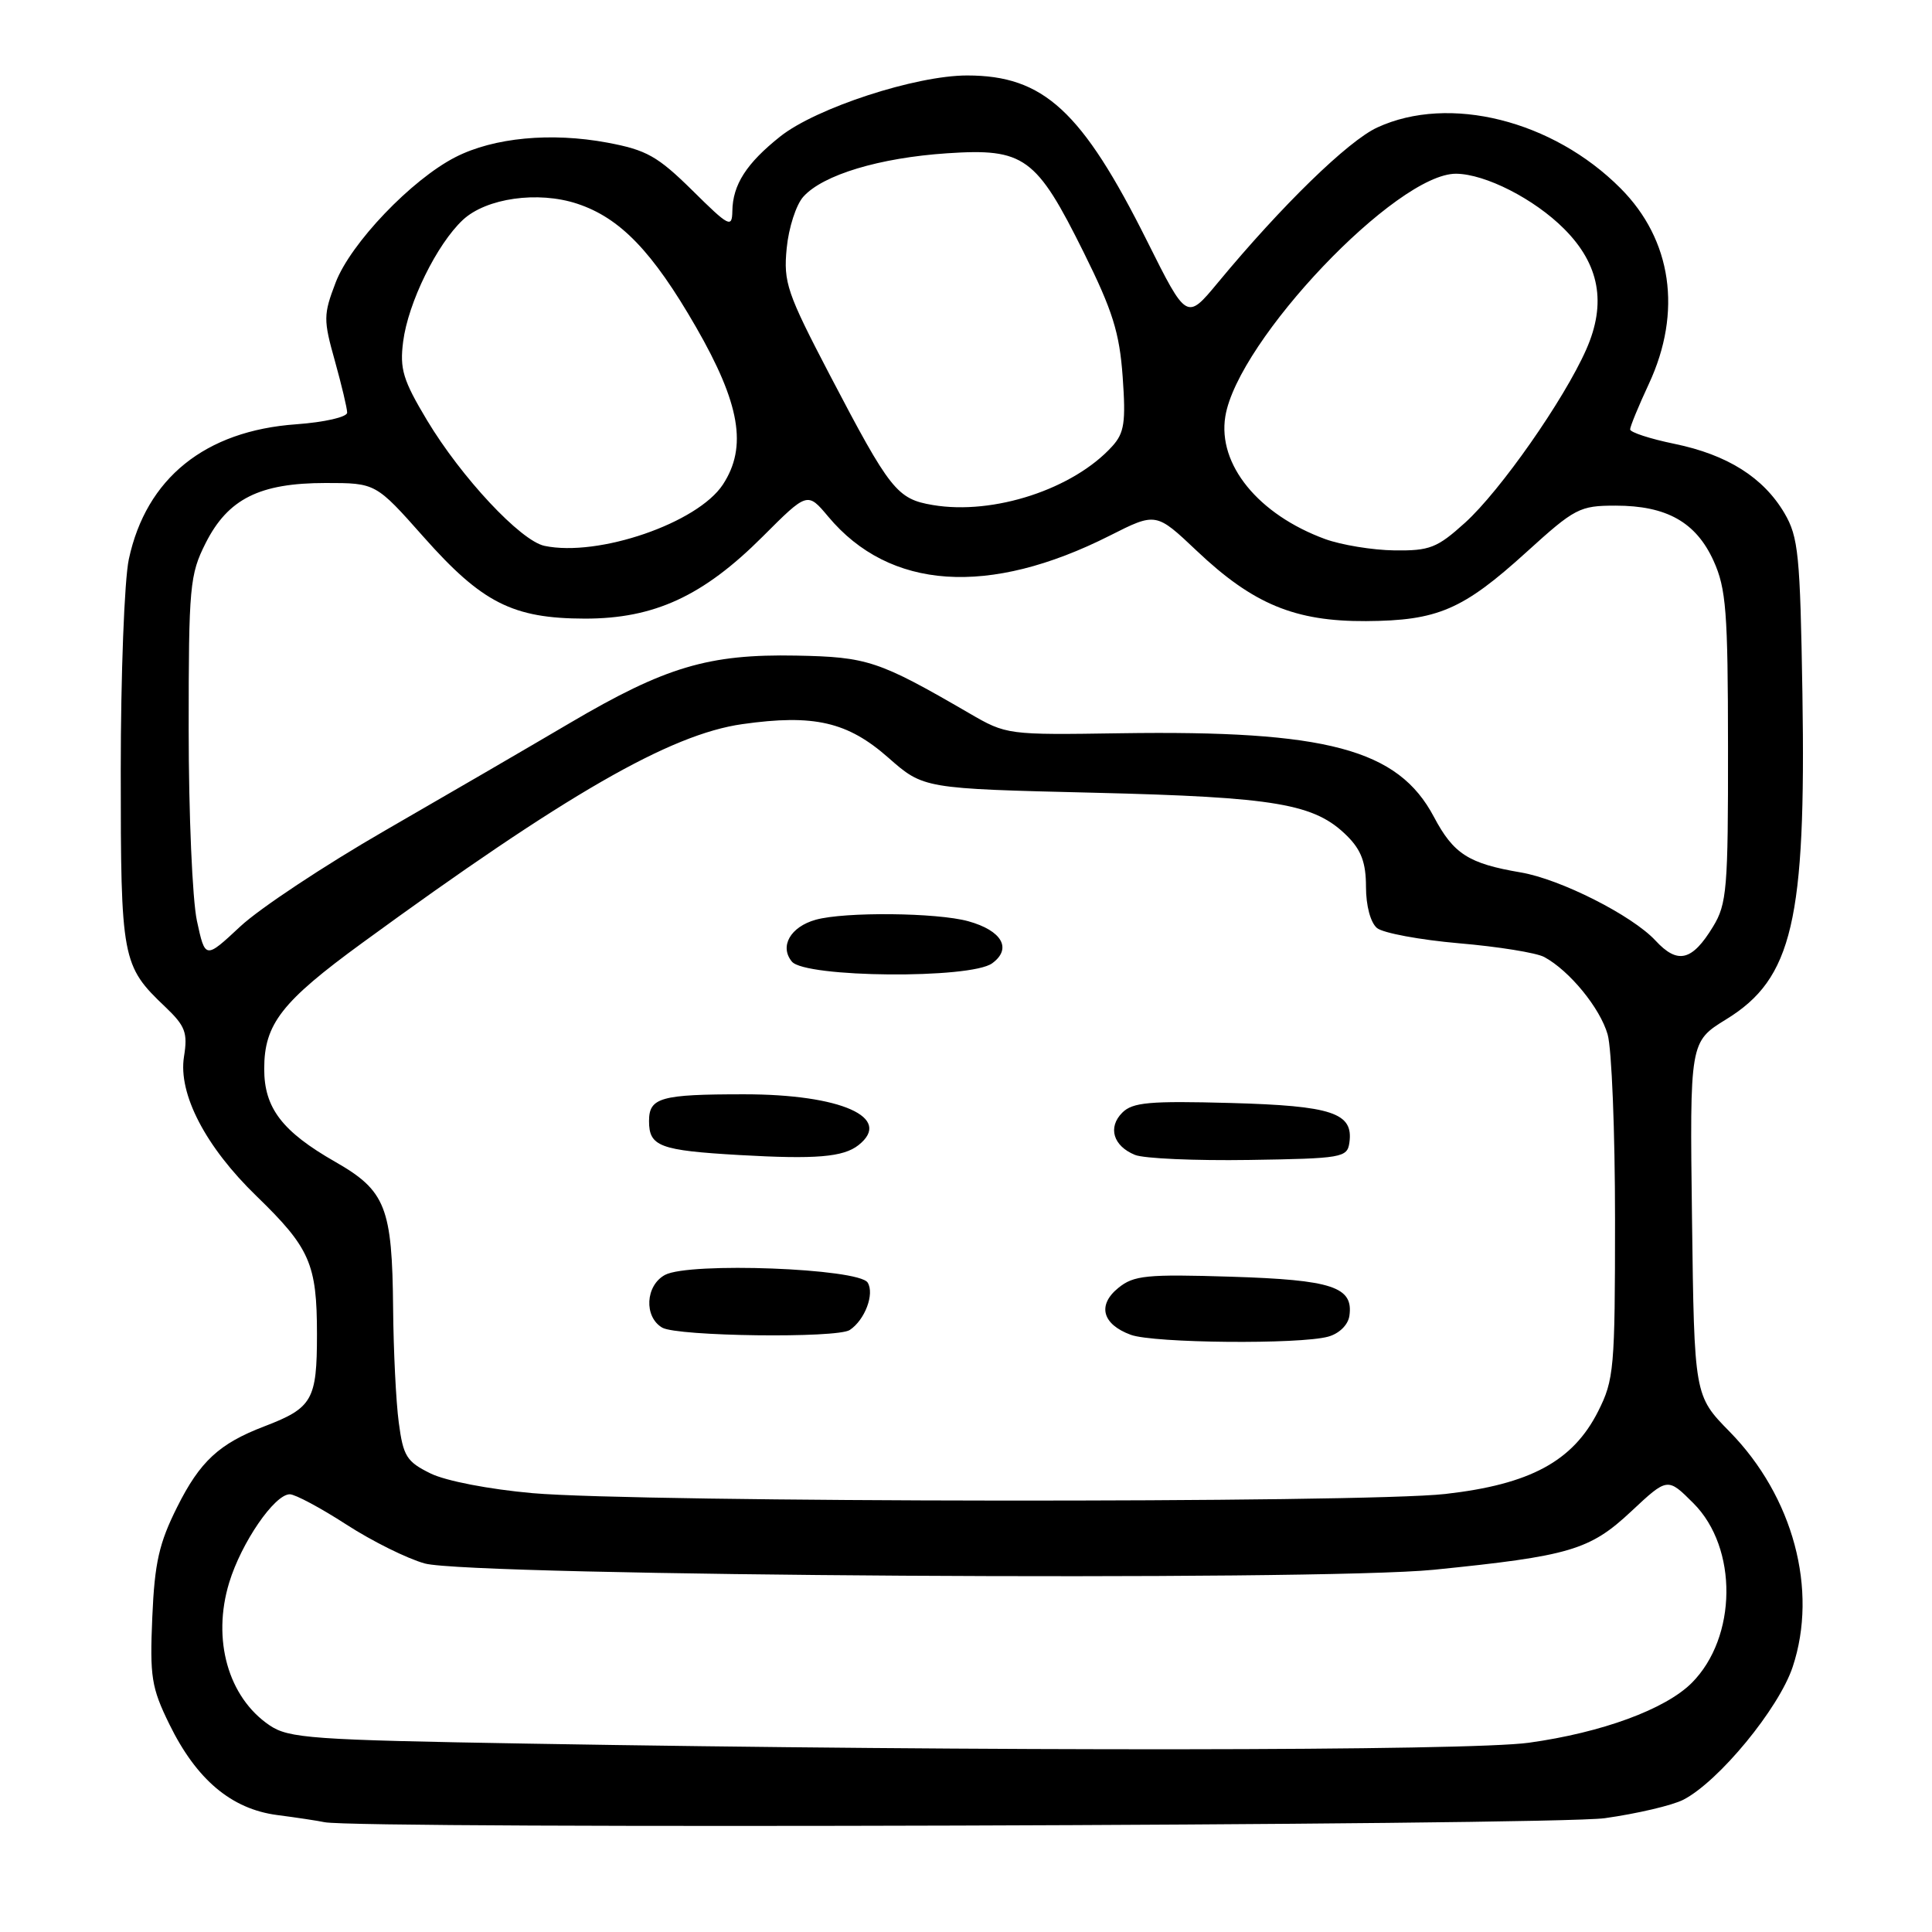 <?xml version="1.0" encoding="UTF-8" standalone="no"?>
<!DOCTYPE svg PUBLIC "-//W3C//DTD SVG 1.1//EN" "http://www.w3.org/Graphics/SVG/1.1/DTD/svg11.dtd" >
<svg xmlns="http://www.w3.org/2000/svg" xmlns:xlink="http://www.w3.org/1999/xlink" version="1.1" viewBox="0 0 256 256">
 <g >
 <path fill="currentColor"
d=" M 212.64 240.92 C 216.92 240.32 221.61 239.22 223.06 238.47 C 227.76 236.04 235.71 226.38 237.54 220.87 C 240.93 210.68 237.61 198.30 229.19 189.71 C 224.50 184.93 224.50 184.93 224.20 161.49 C 223.90 138.04 223.90 138.04 228.74 135.06 C 237.51 129.67 239.31 121.98 238.83 91.91 C 238.53 73.47 238.30 71.16 236.45 68.00 C 233.66 63.27 228.90 60.26 221.87 58.81 C 218.64 58.15 216.00 57.28 216.00 56.90 C 216.00 56.51 217.12 53.79 218.49 50.85 C 222.92 41.33 221.54 31.78 214.73 24.95 C 205.76 15.94 192.02 12.50 182.50 16.89 C 178.63 18.67 169.84 27.23 161.36 37.47 C 157.24 42.44 157.24 42.44 152.01 31.97 C 143.37 14.68 138.28 10.00 128.15 10.00 C 121.33 10.00 108.16 14.30 103.39 18.08 C 98.91 21.64 97.09 24.47 97.04 27.97 C 97.00 30.25 96.61 30.05 91.73 25.22 C 87.14 20.70 85.67 19.87 80.48 18.90 C 73.01 17.51 65.43 18.23 60.37 20.81 C 54.54 23.78 46.45 32.25 44.47 37.45 C 42.85 41.69 42.84 42.37 44.37 47.81 C 45.26 51.01 46.00 54.10 46.00 54.68 C 46.00 55.26 42.99 55.95 39.25 56.22 C 27.17 57.08 19.37 63.37 17.07 74.10 C 16.48 76.85 16.00 89.45 16.00 102.10 C 16.00 127.15 16.15 127.96 21.90 133.42 C 24.56 135.96 24.89 136.83 24.38 140.01 C 23.59 144.94 27.24 151.96 34.00 158.50 C 41.07 165.36 42.00 167.47 42.00 176.80 C 42.00 185.52 41.40 186.56 35.00 189.01 C 29.04 191.29 26.50 193.64 23.48 199.68 C 21.08 204.47 20.49 207.05 20.18 214.28 C 19.84 222.18 20.06 223.61 22.44 228.47 C 26.03 235.80 30.65 239.70 36.71 240.50 C 39.34 240.84 42.17 241.27 43.00 241.45 C 47.37 242.38 205.67 241.89 212.64 240.92 Z  M 70.00 231.04 C 41.24 230.55 38.26 230.34 35.70 228.60 C 30.23 224.89 28.07 217.24 30.37 209.70 C 31.98 204.41 36.38 198.00 38.40 198.00 C 39.11 198.00 42.48 199.80 45.88 202.00 C 49.29 204.21 53.97 206.53 56.29 207.17 C 62.40 208.84 174.64 209.54 190.00 208.00 C 208.02 206.18 210.66 205.40 216.15 200.26 C 220.96 195.76 220.96 195.76 224.39 199.19 C 230.31 205.11 230.19 216.96 224.16 223.00 C 220.66 226.49 212.26 229.58 202.59 230.92 C 194.66 232.03 130.87 232.08 70.00 231.04 Z  M 70.55 197.85 C 64.83 197.34 59.09 196.24 57.05 195.24 C 53.88 193.68 53.43 192.97 52.84 188.50 C 52.47 185.75 52.14 178.95 52.09 173.40 C 51.97 159.97 51.11 157.78 44.44 153.96 C 37.38 149.93 35.00 146.81 35.01 141.62 C 35.01 135.69 37.31 132.74 48.00 124.94 C 74.96 105.26 88.79 97.30 98.37 95.95 C 107.84 94.61 112.31 95.64 117.70 100.39 C 122.37 104.50 122.37 104.50 144.93 105.04 C 169.16 105.63 174.22 106.49 178.53 110.80 C 180.38 112.65 181.00 114.34 181.00 117.51 C 181.00 120.01 181.60 122.25 182.46 122.97 C 183.26 123.63 188.16 124.54 193.33 124.99 C 198.51 125.43 203.59 126.25 204.62 126.81 C 207.97 128.62 212.02 133.57 213.02 137.07 C 213.56 138.95 214.00 149.96 214.00 161.53 C 214.00 181.37 213.87 182.83 211.75 187.03 C 208.41 193.63 202.74 196.69 191.50 197.96 C 180.66 199.19 84.76 199.10 70.55 197.85 Z  M 176.00 177.11 C 177.45 176.71 178.62 175.56 178.80 174.37 C 179.36 170.52 176.56 169.59 163.13 169.17 C 151.92 168.82 150.23 168.99 148.19 170.65 C 145.37 172.93 146.05 175.48 149.84 176.87 C 152.87 177.98 172.21 178.16 176.00 177.11 Z  M 112.60 176.23 C 114.61 174.89 115.90 171.46 114.97 169.95 C 113.80 168.06 91.34 167.21 88.12 168.93 C 85.52 170.33 85.30 174.49 87.75 175.92 C 89.75 177.08 110.93 177.35 112.60 176.23 Z  M 113.75 151.74 C 118.38 148.09 111.44 145.00 98.61 145.00 C 87.52 145.00 86.00 145.43 86.00 148.55 C 86.00 151.91 87.40 152.44 98.00 153.05 C 108.11 153.63 111.74 153.32 113.75 151.74 Z  M 178.80 151.41 C 179.36 147.46 176.55 146.52 163.02 146.15 C 152.33 145.86 150.08 146.06 148.71 147.43 C 146.76 149.38 147.50 151.85 150.39 153.03 C 151.55 153.51 158.35 153.81 165.50 153.70 C 177.84 153.51 178.52 153.39 178.80 151.41 Z  M 131.47 127.64 C 134.13 125.70 132.77 123.31 128.31 122.07 C 124.16 120.92 111.94 120.80 108.09 121.87 C 104.73 122.81 103.26 125.40 104.93 127.42 C 106.70 129.55 128.61 129.74 131.47 127.64 Z  M 26.09 122.00 C 25.49 119.20 25.00 107.79 25.00 96.66 C 25.00 77.66 25.14 76.15 27.25 71.96 C 30.21 66.10 34.39 64.00 43.15 64.00 C 49.79 64.00 49.79 64.00 56.14 71.16 C 63.88 79.89 67.95 81.95 77.50 81.97 C 86.68 81.98 93.17 78.99 101.06 71.10 C 106.99 65.17 106.99 65.17 109.75 68.46 C 117.88 78.18 131.02 79.07 147.06 70.97 C 153.18 67.88 153.18 67.88 158.59 73.00 C 166.05 80.06 171.59 82.35 181.00 82.30 C 190.50 82.24 193.83 80.81 202.27 73.15 C 208.68 67.33 209.31 67.00 214.07 67.00 C 220.84 67.00 224.73 69.19 227.06 74.32 C 228.72 77.99 228.96 81.02 228.97 99.00 C 228.99 117.77 228.82 119.78 226.99 122.78 C 224.21 127.35 222.30 127.81 219.36 124.63 C 216.27 121.30 206.76 116.49 201.50 115.60 C 194.59 114.43 192.60 113.15 190.00 108.24 C 185.25 99.26 175.82 96.75 148.45 97.16 C 133.50 97.39 133.36 97.37 128.45 94.52 C 116.41 87.53 114.95 87.05 105.50 86.87 C 93.89 86.65 88.17 88.35 75.50 95.81 C 70.00 99.05 58.98 105.46 51.00 110.06 C 43.02 114.66 34.40 120.37 31.84 122.76 C 27.19 127.10 27.19 127.10 26.09 122.00 Z  M 72.15 72.33 C 68.98 71.66 61.13 63.26 56.58 55.68 C 53.40 50.37 52.95 48.90 53.42 45.26 C 54.08 40.11 57.89 32.35 61.34 29.13 C 64.44 26.25 71.28 25.28 76.47 26.99 C 82.17 28.87 86.45 33.31 92.22 43.33 C 98.07 53.50 99.05 59.22 95.79 64.20 C 92.44 69.31 79.27 73.83 72.15 72.33 Z  M 175.59 71.43 C 166.73 68.18 161.33 61.55 162.36 55.19 C 163.99 45.12 185.07 22.95 192.95 23.02 C 196.82 23.06 203.29 26.35 207.25 30.32 C 211.95 35.02 212.90 40.18 210.18 46.32 C 207.23 52.99 198.79 65.05 194.12 69.27 C 190.42 72.61 189.45 72.99 184.75 72.93 C 181.86 72.89 177.74 72.21 175.59 71.43 Z  M 123.61 66.92 C 118.85 66.12 117.95 64.98 109.96 49.70 C 104.27 38.80 103.80 37.42 104.24 32.90 C 104.50 30.19 105.49 27.11 106.46 26.05 C 109.07 23.16 116.53 20.91 125.50 20.31 C 135.73 19.63 137.31 20.78 143.61 33.47 C 147.43 41.17 148.34 44.07 148.76 49.93 C 149.19 55.95 148.98 57.36 147.39 59.12 C 142.25 64.80 131.66 68.28 123.61 66.92 Z "/>
</g>
</svg>